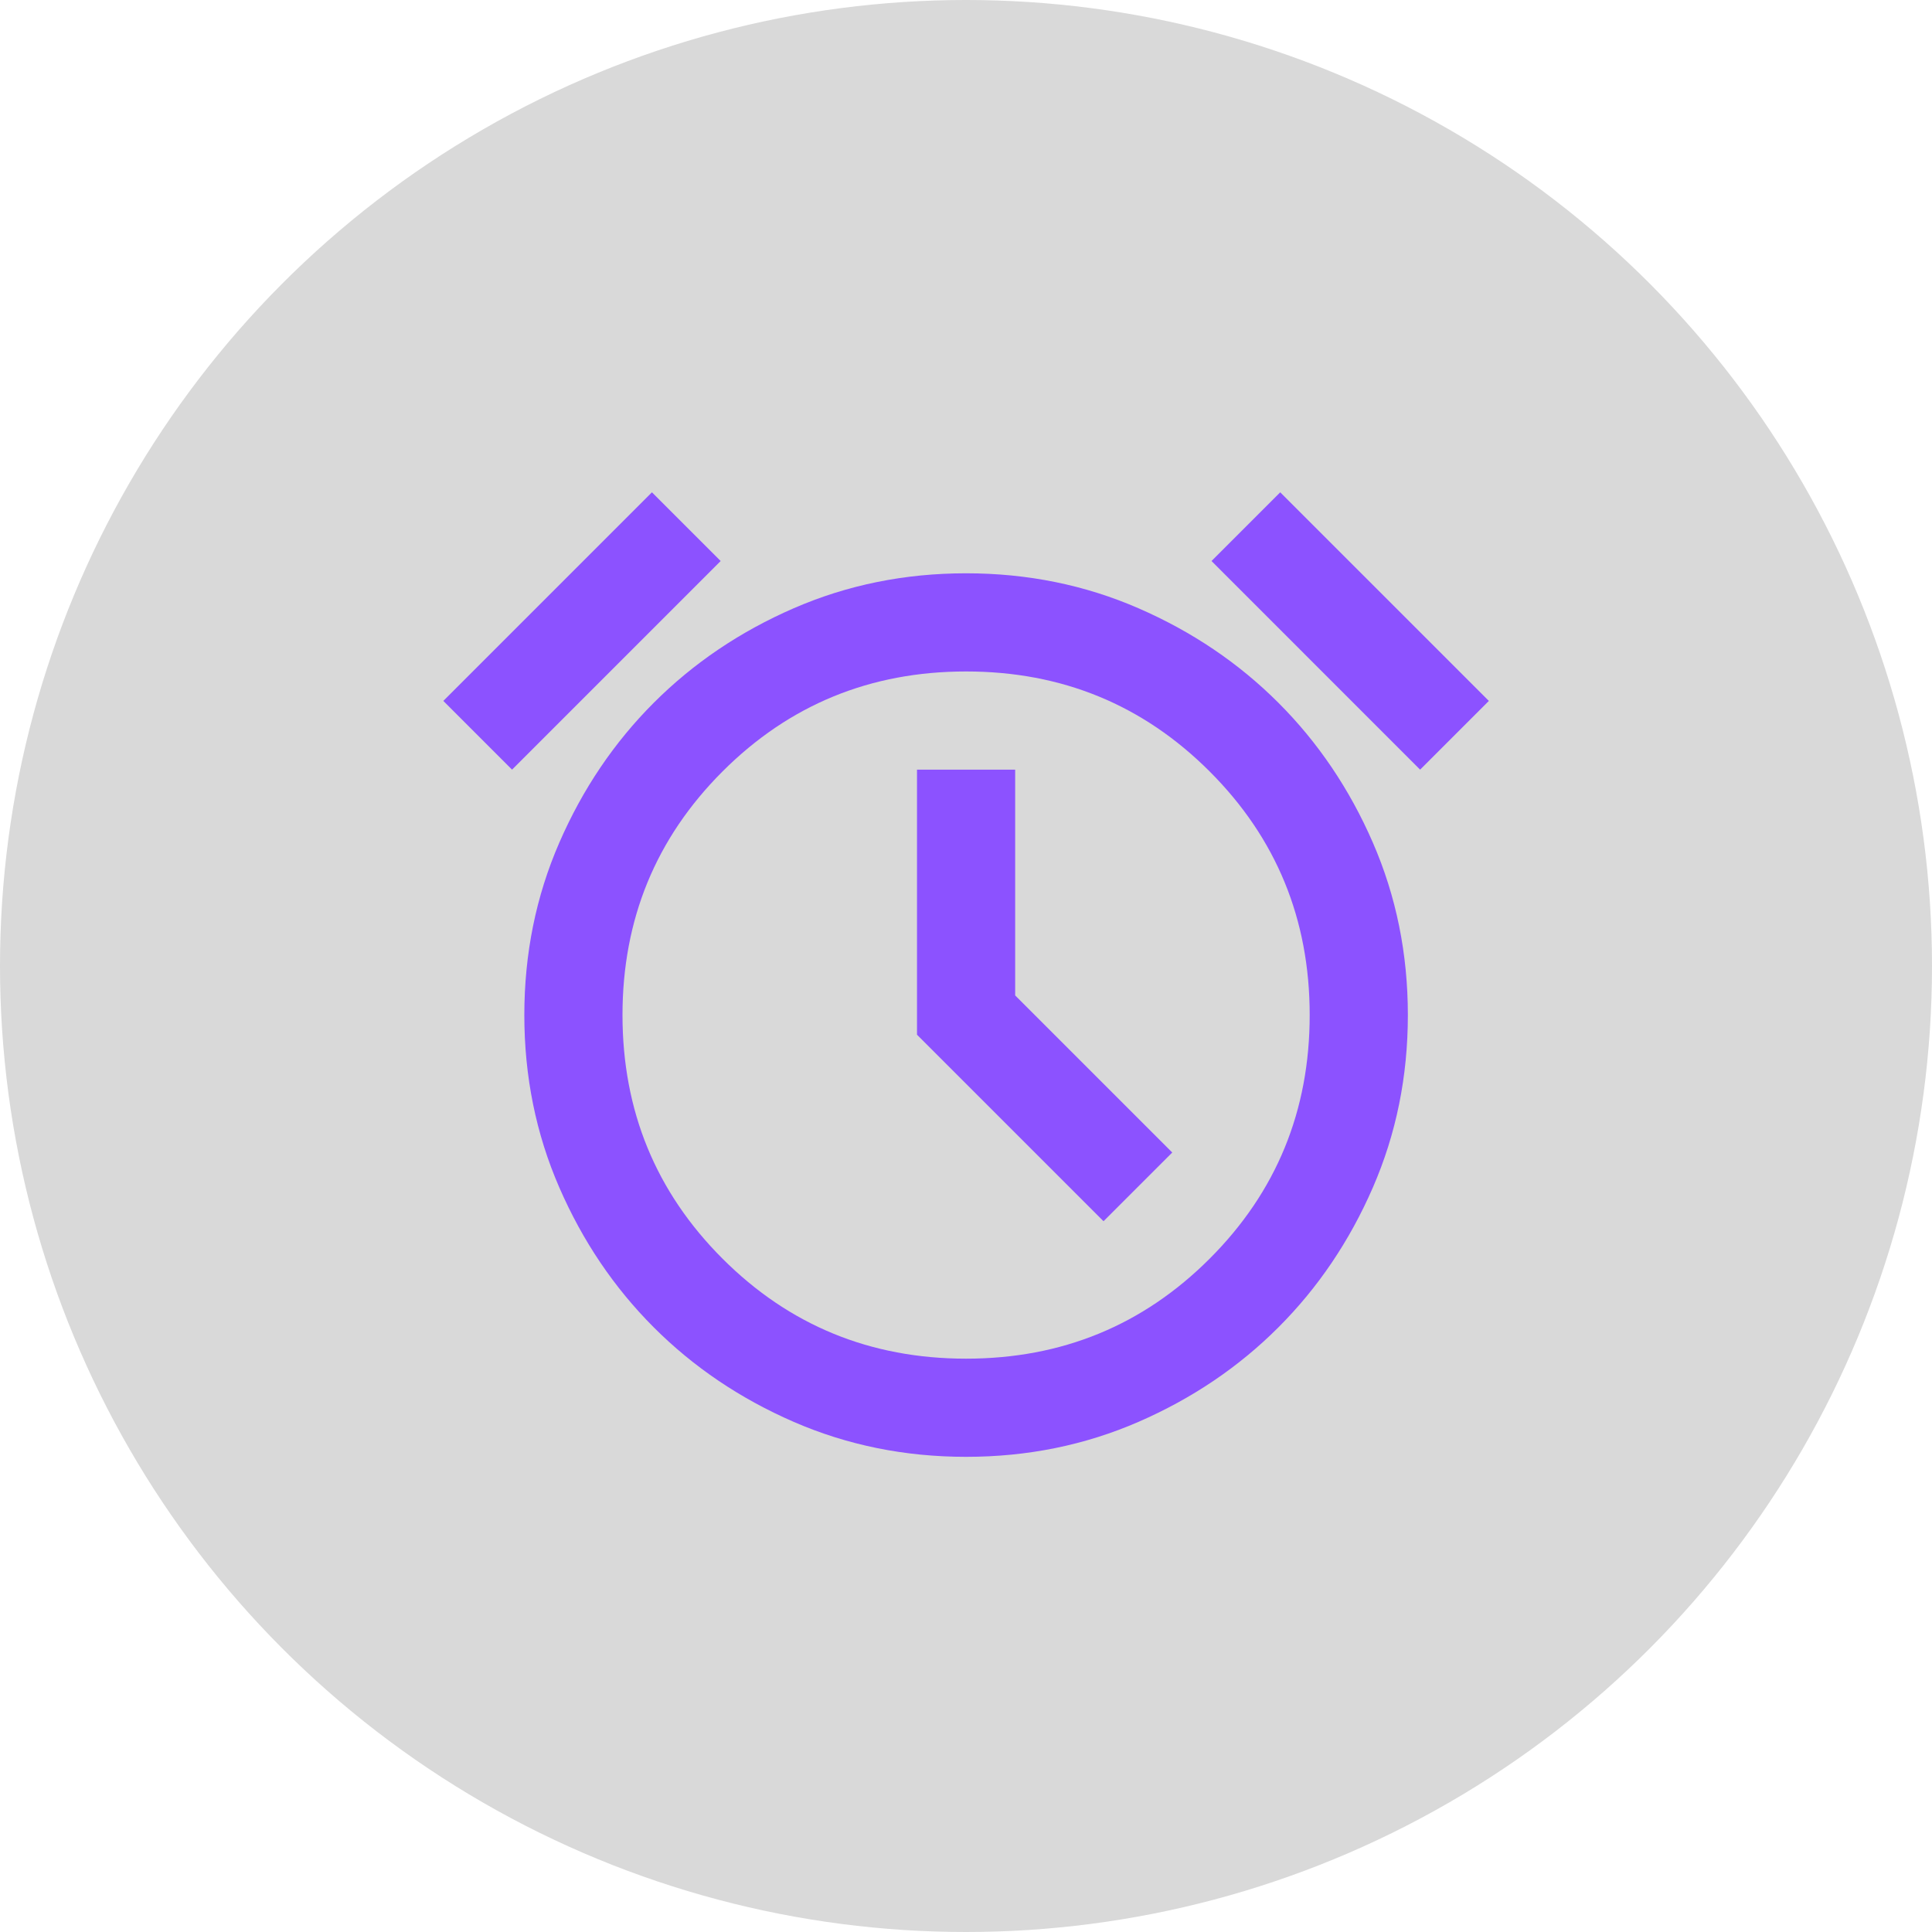 <svg width="164" height="164" viewBox="0 0 164 164" fill="none" xmlns="http://www.w3.org/2000/svg">
<circle cx="82" cy="82" r="82" fill="#D9D9D9"/>
<mask id="mask0_426_174" style="mask-type:alpha" maskUnits="userSpaceOnUse" x="32" y="32" width="100" height="100">
<rect x="32" y="32" width="100" height="100" fill="#8C52FF"/>
</mask>
<g mask="url(#mask0_426_174)">
<path d="M82.008 123.665C76.799 123.665 71.921 122.675 67.372 120.696C62.824 118.717 58.865 116.044 55.497 112.675C52.129 109.307 49.456 105.349 47.477 100.8C45.497 96.252 44.508 91.373 44.508 86.165C44.508 80.957 45.497 76.078 47.477 71.53C49.456 66.981 52.129 63.023 55.497 59.655C58.865 56.287 62.824 53.613 67.372 51.634C71.921 49.655 76.799 48.665 82.008 48.665C87.216 48.665 92.095 49.655 96.643 51.634C101.192 53.613 105.15 56.287 108.518 59.655C111.886 63.023 114.56 66.981 116.539 71.53C118.518 76.078 119.508 80.957 119.508 86.165C119.508 91.373 118.518 96.252 116.539 100.8C114.56 105.349 111.886 109.307 108.518 112.675C105.15 116.044 101.192 118.717 96.643 120.696C92.095 122.675 87.216 123.665 82.008 123.665ZM93.674 103.665L99.508 97.832L86.174 84.498V65.332H77.841V87.832L93.674 103.665ZM55.341 41.79L61.175 47.623L43.466 65.332L37.633 59.498L55.341 41.79ZM108.674 41.79L126.383 59.498L120.549 65.332L102.841 47.623L108.674 41.79ZM82.008 115.332C90.133 115.332 97.025 112.502 102.685 106.842C108.345 101.182 111.174 94.29 111.174 86.165C111.174 78.04 108.345 71.148 102.685 65.488C97.025 59.828 90.133 56.998 82.008 56.998C73.883 56.998 66.99 59.828 61.331 65.488C55.671 71.148 52.841 78.04 52.841 86.165C52.841 94.29 55.671 101.182 61.331 106.842C66.99 112.502 73.883 115.332 82.008 115.332Z" fill="#8C52FF"/>
</g>
</svg>
